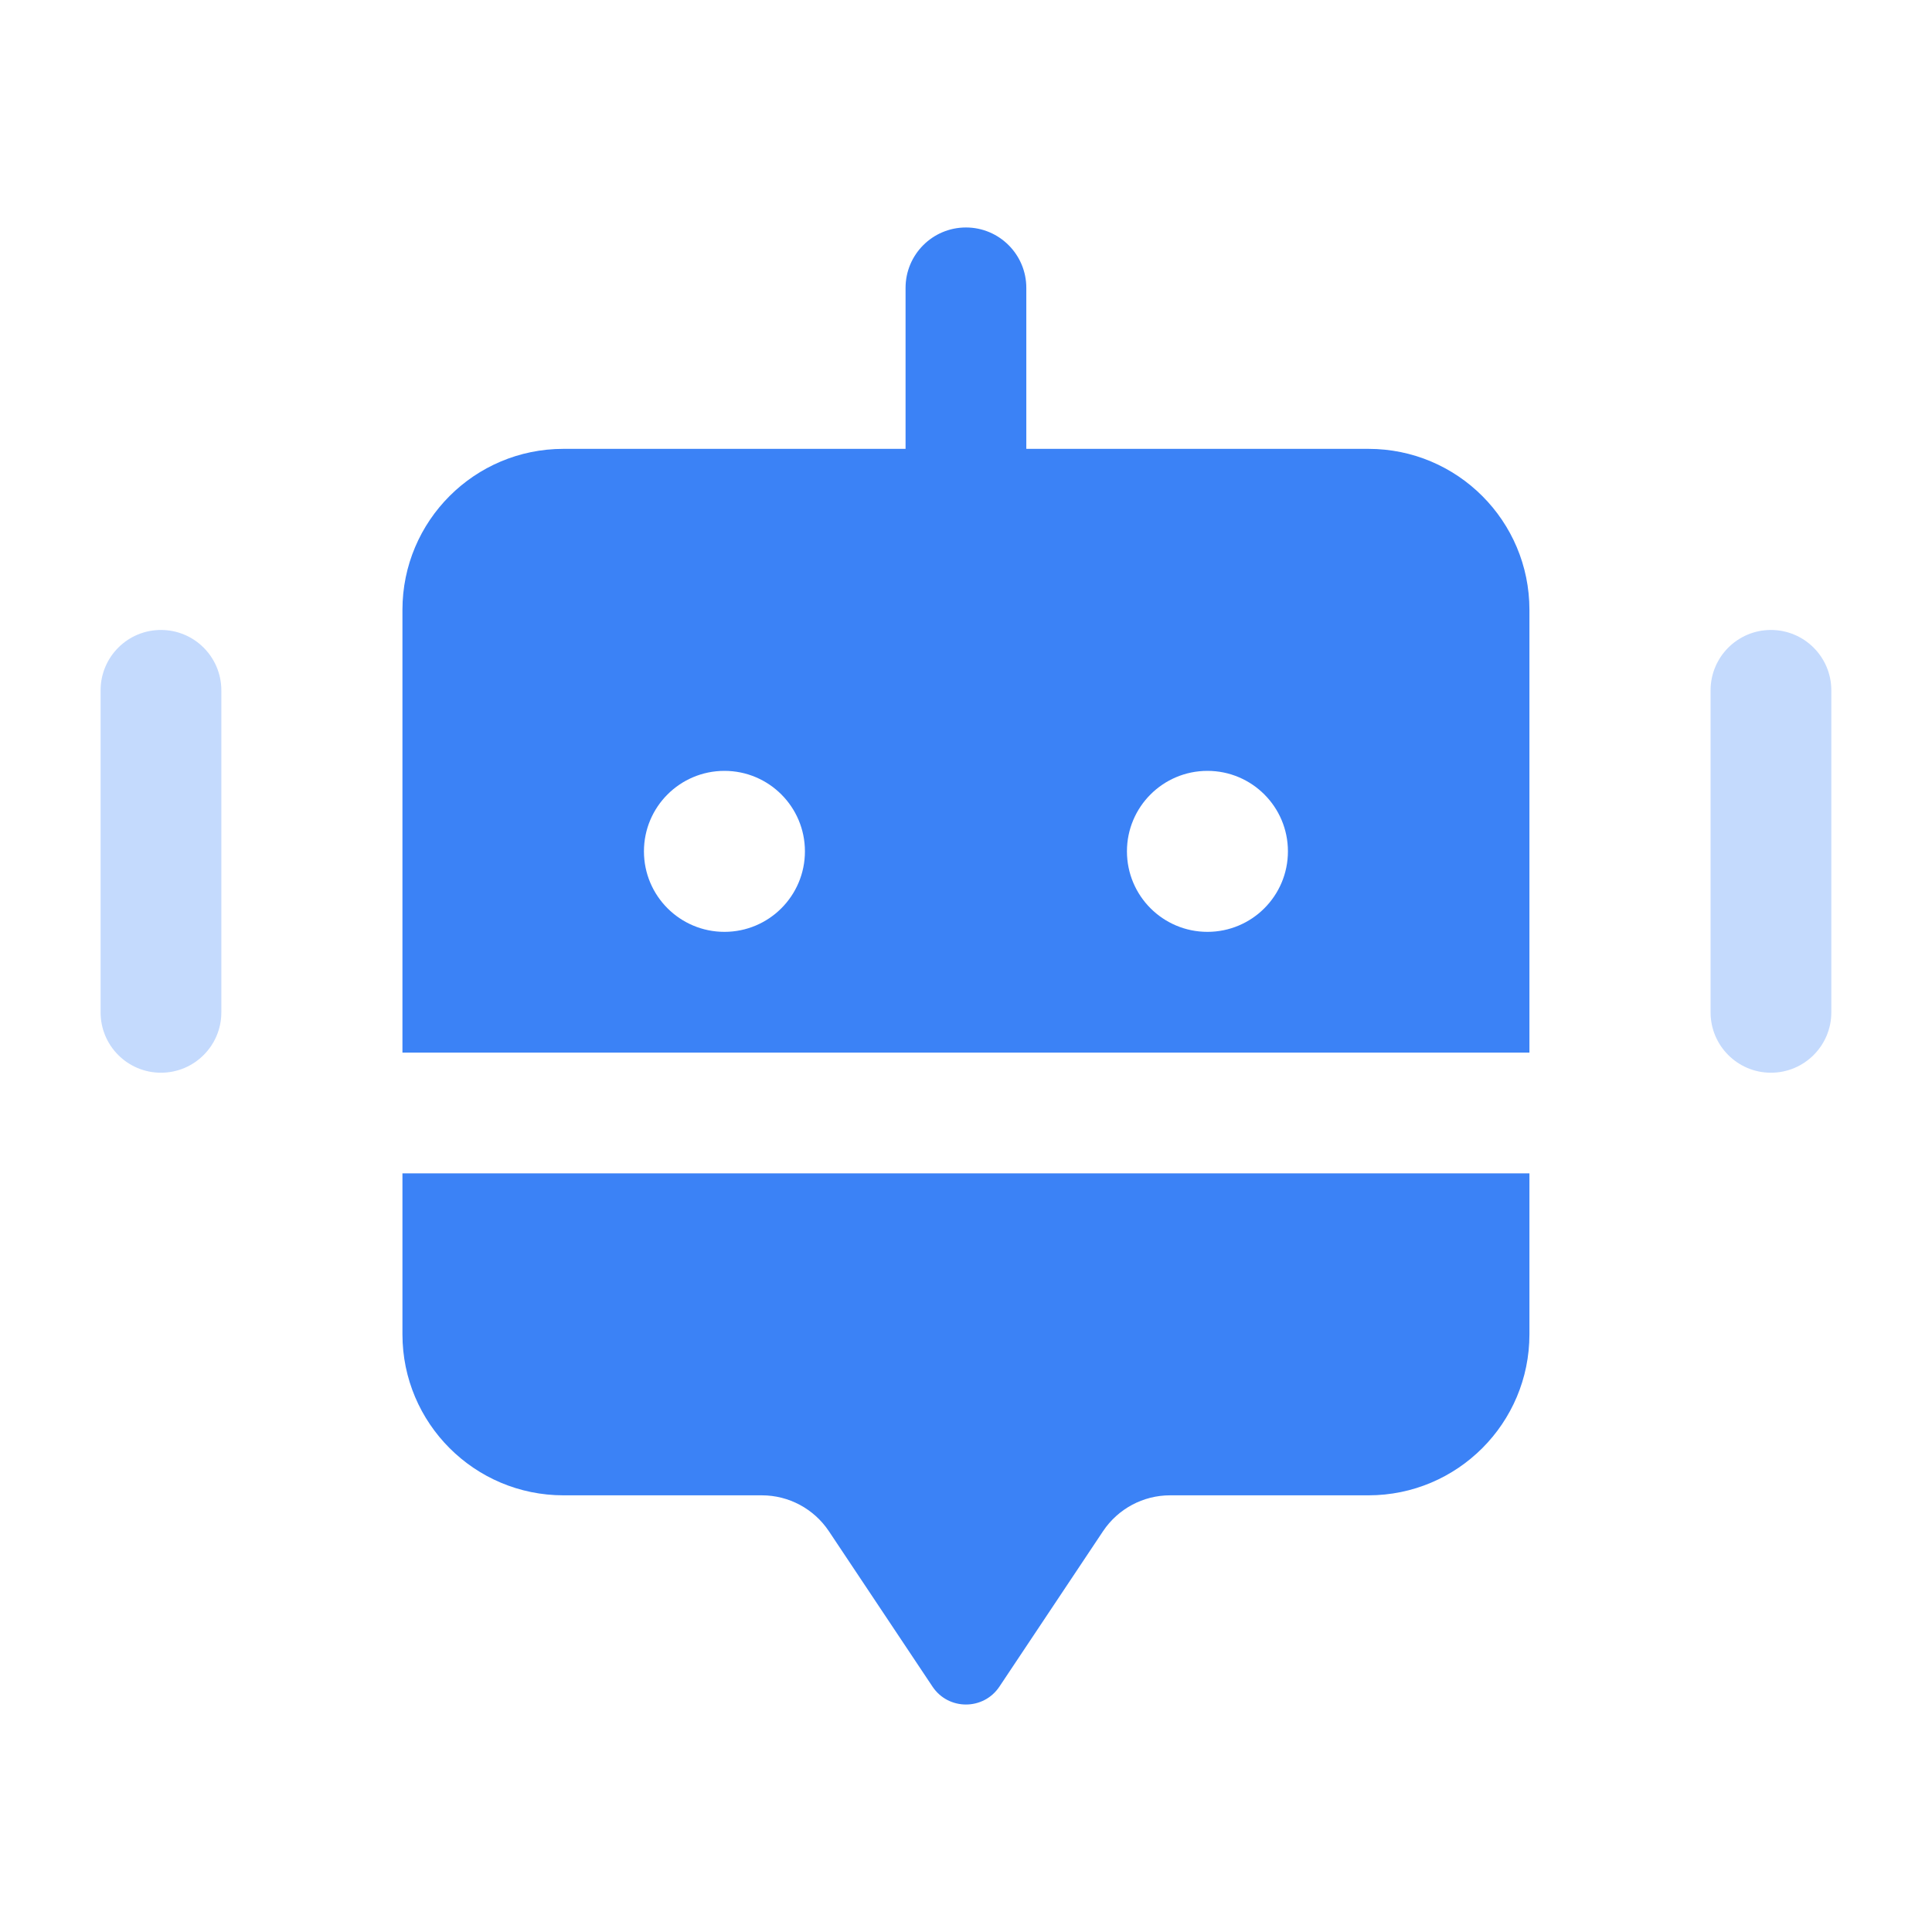 <svg width="46" height="46" viewBox="0 0 46 46" fill="none" xmlns="http://www.w3.org/2000/svg">
<path opacity="0.3" d="M5.27 16.437V24.104C5.27 24.897 4.626 25.541 3.832 25.541C3.038 25.541 2.395 24.897 2.395 24.104V16.437C2.395 15.643 3.038 14.999 3.832 14.999C4.626 14.999 5.27 15.643 5.27 16.437ZM42.165 14.999C41.372 14.999 40.728 15.643 40.728 16.437V24.104C40.728 24.897 41.372 25.541 42.165 25.541C42.959 25.541 43.603 24.897 43.603 24.104V16.437C43.603 15.643 42.959 14.999 42.165 14.999Z" fill="#3B82F6"/>
<path d="M9.582 27.937H36.415V31.77C36.415 33.887 34.699 35.603 32.582 35.603H27.858C27.217 35.603 26.619 35.924 26.263 36.457L23.796 40.157C23.417 40.726 22.581 40.726 22.202 40.157L19.735 36.457C19.379 35.924 18.781 35.603 18.14 35.603H13.416C11.299 35.603 9.582 33.887 9.582 31.77L9.582 27.937ZM36.415 14.52V25.062H9.582V14.52C9.582 12.403 11.298 10.687 13.415 10.687H21.561V6.854C21.561 6.06 22.205 5.416 22.999 5.416C23.792 5.416 24.436 6.06 24.436 6.854V10.687H32.582C34.699 10.687 36.415 12.403 36.415 14.52ZM19.165 20.27C19.165 19.212 18.307 18.354 17.249 18.354C16.19 18.354 15.332 19.212 15.332 20.27C15.332 21.329 16.19 22.187 17.249 22.187C18.307 22.187 19.165 21.329 19.165 20.27ZM30.665 20.27C30.665 19.212 29.807 18.354 28.749 18.354C27.69 18.354 26.832 19.212 26.832 20.27C26.832 21.329 27.69 22.187 28.749 22.187C29.807 22.187 30.665 21.329 30.665 20.27Z" fill="#3B82F6"/>
</svg>
